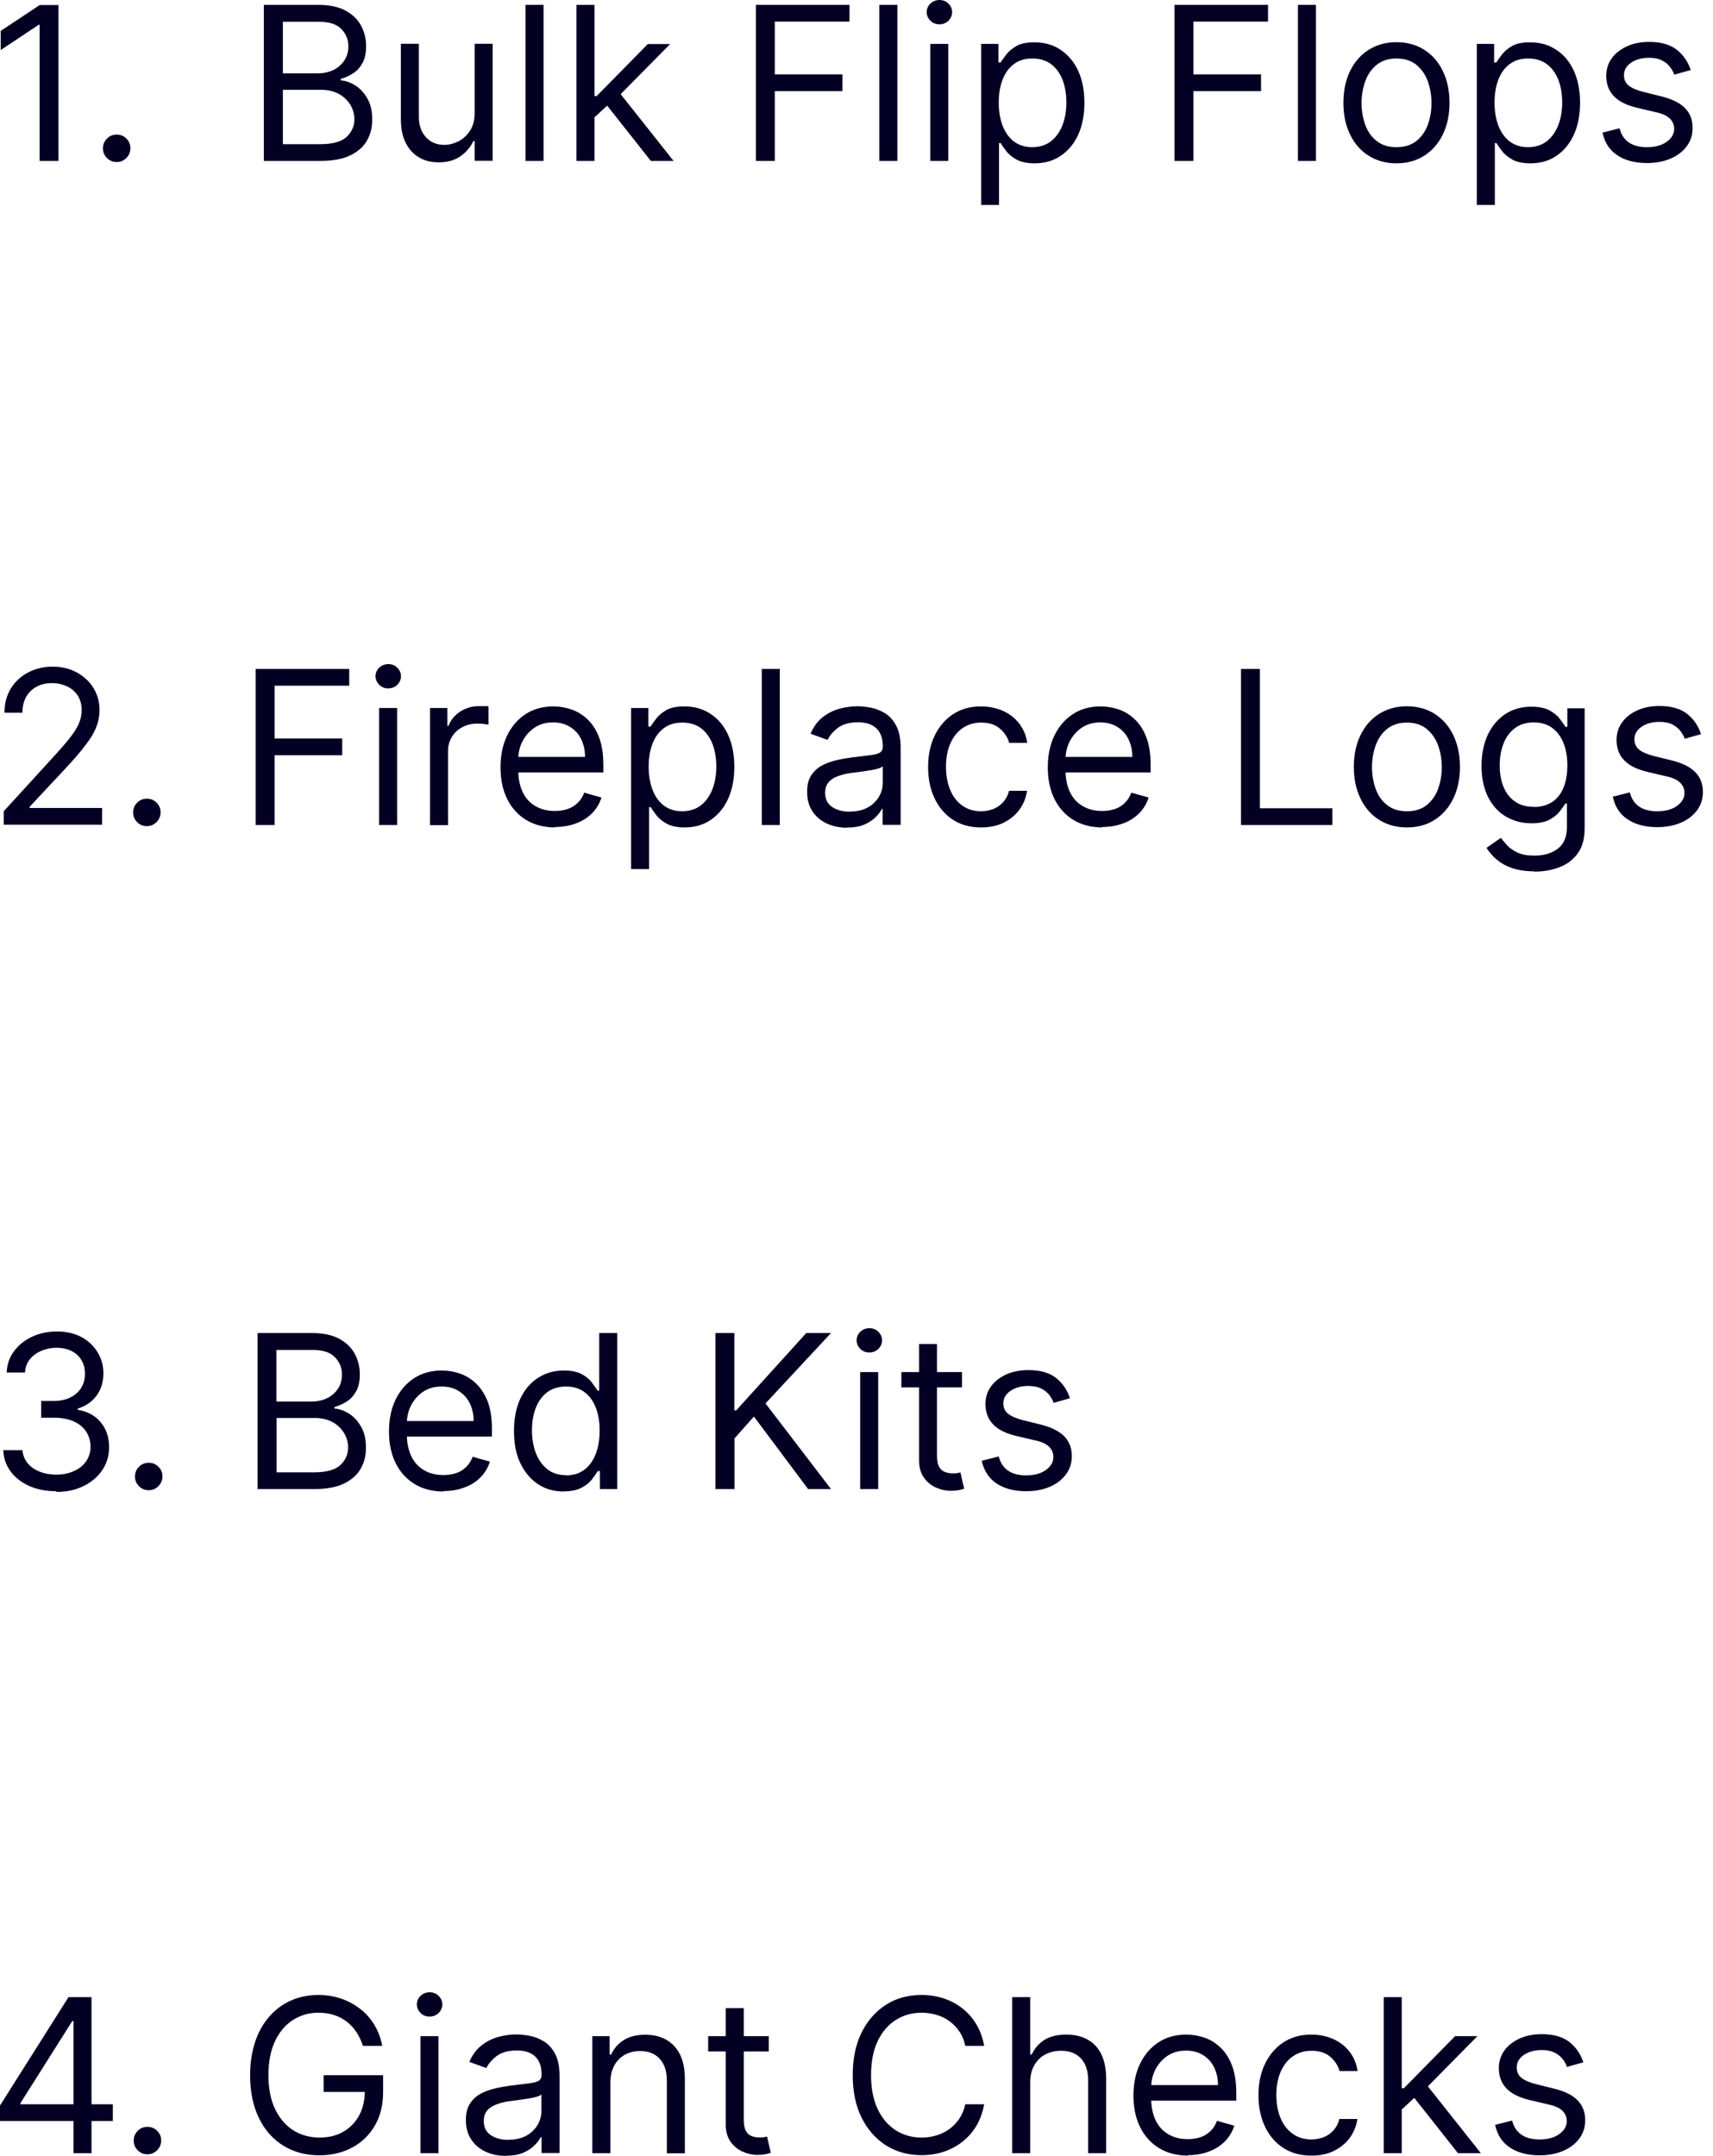 <svg width="120" height="151" viewBox="0 0 120 151" fill="none" xmlns="http://www.w3.org/2000/svg">
<path d="M4.097 0.341V11.27H2.775V1.733H2.715L0.05 3.506V2.164L2.785 0.351H4.107L4.097 0.341Z" fill="#030024"/>
<path d="M8.175 11.35C7.914 11.35 7.684 11.26 7.493 11.07C7.303 10.879 7.213 10.659 7.213 10.389C7.213 10.118 7.303 9.898 7.493 9.707C7.684 9.517 7.904 9.427 8.175 9.427C8.445 9.427 8.665 9.517 8.856 9.707C9.046 9.898 9.136 10.118 9.136 10.389C9.136 10.559 9.096 10.719 9.006 10.869C8.916 11.02 8.806 11.13 8.655 11.22C8.515 11.31 8.355 11.35 8.175 11.35Z" fill="#030024"/>
<path d="M18.483 11.27V0.341H22.3C23.061 0.341 23.692 0.471 24.183 0.731C24.674 0.992 25.045 1.342 25.285 1.783C25.526 2.224 25.646 2.705 25.646 3.246C25.646 3.717 25.566 4.107 25.395 4.408C25.225 4.718 25.015 4.959 24.744 5.129C24.474 5.309 24.183 5.44 23.873 5.52V5.63C24.203 5.65 24.544 5.77 24.884 5.981C25.225 6.191 25.506 6.502 25.736 6.902C25.966 7.303 26.077 7.784 26.077 8.365C26.077 8.946 25.956 9.407 25.706 9.848C25.456 10.288 25.065 10.629 24.524 10.889C23.983 11.15 23.292 11.27 22.43 11.27H18.483ZM19.805 5.139H22.26C22.66 5.139 23.021 5.059 23.342 4.909C23.662 4.759 23.923 4.528 24.113 4.248C24.303 3.967 24.404 3.626 24.404 3.246C24.404 2.765 24.233 2.354 23.903 2.024C23.572 1.683 23.041 1.523 22.31 1.523H19.816V5.149L19.805 5.139ZM19.805 10.098H22.43C23.292 10.098 23.913 9.928 24.273 9.597C24.634 9.257 24.824 8.856 24.824 8.375C24.824 8.004 24.734 7.664 24.544 7.343C24.354 7.033 24.083 6.772 23.742 6.582C23.392 6.391 22.981 6.291 22.5 6.291H19.816V10.088L19.805 10.098Z" fill="#030024"/>
<path d="M33.249 7.914V3.065H34.512V11.26H33.249V9.878H33.159C32.969 10.298 32.668 10.649 32.258 10.94C31.857 11.23 31.336 11.37 30.725 11.37C30.214 11.37 29.753 11.26 29.363 11.03C28.962 10.799 28.651 10.459 28.421 10.008C28.19 9.547 28.08 8.976 28.08 8.275V3.065H29.343V8.185C29.343 8.786 29.513 9.257 29.843 9.617C30.174 9.978 30.605 10.148 31.136 10.148C31.446 10.148 31.767 10.068 32.097 9.908C32.418 9.747 32.699 9.497 32.919 9.166C33.139 8.836 33.249 8.415 33.249 7.904V7.914Z" fill="#030024"/>
<path d="M38.078 0.341V11.27H36.816V0.341H38.078Z" fill="#030024"/>
<path d="M40.382 11.27V0.341H41.644V11.27H40.382ZM41.554 8.285L41.534 6.732H41.795L45.381 3.086H46.944L43.127 6.952H43.017L41.564 8.295L41.554 8.285ZM45.592 11.27L42.386 7.213L43.277 6.341L47.184 11.27H45.581H45.592Z" fill="#030024"/>
<path d="M52.955 11.27V0.341H59.507V1.513H54.277V5.209H59.016V6.381H54.277V11.27H52.955Z" fill="#030024"/>
<path d="M62.862 0.341V11.27H61.6V0.341H62.862Z" fill="#030024"/>
<path d="M65.808 1.703C65.557 1.703 65.347 1.623 65.177 1.453C65.006 1.282 64.916 1.082 64.916 0.851C64.916 0.621 65.006 0.411 65.177 0.25C65.347 0.09 65.567 0 65.808 0C66.048 0 66.268 0.08 66.439 0.25C66.609 0.421 66.699 0.621 66.699 0.851C66.699 1.082 66.609 1.282 66.439 1.453C66.268 1.623 66.048 1.703 65.808 1.703ZM65.167 11.27V3.076H66.429V11.27H65.167Z" fill="#030024"/>
<path d="M68.733 14.346V3.076H69.945V4.378H70.095C70.185 4.238 70.316 4.057 70.486 3.827C70.656 3.606 70.887 3.406 71.197 3.226C71.508 3.045 71.928 2.965 72.469 2.965C73.161 2.965 73.772 3.136 74.293 3.486C74.814 3.837 75.234 4.318 75.525 4.949C75.816 5.58 75.966 6.331 75.966 7.193C75.966 8.054 75.816 8.816 75.525 9.447C75.234 10.078 74.824 10.569 74.293 10.92C73.772 11.27 73.171 11.44 72.48 11.44C71.948 11.44 71.528 11.35 71.217 11.18C70.897 11 70.656 10.799 70.486 10.579C70.316 10.358 70.185 10.168 70.095 10.018H69.985V14.356H68.723L68.733 14.346ZM69.965 7.173C69.965 7.794 70.055 8.335 70.236 8.806C70.416 9.277 70.686 9.647 71.027 9.908C71.377 10.168 71.798 10.308 72.309 10.308C72.82 10.308 73.271 10.168 73.632 9.888C73.982 9.607 74.253 9.226 74.433 8.756C74.613 8.285 74.703 7.754 74.703 7.173C74.703 6.592 74.613 6.081 74.443 5.61C74.263 5.149 74.002 4.779 73.652 4.508C73.301 4.238 72.85 4.097 72.319 4.097C71.788 4.097 71.377 4.228 71.027 4.488C70.676 4.748 70.416 5.109 70.236 5.57C70.055 6.031 69.965 6.572 69.965 7.183V7.173Z" fill="#030024"/>
<path d="M82.277 11.27V0.341H88.829V1.513H83.6V5.209H88.338V6.381H83.6V11.27H82.277Z" fill="#030024"/>
<path d="M92.185 0.341V11.27H90.923V0.341H92.185Z" fill="#030024"/>
<path d="M97.825 11.44C97.084 11.44 96.433 11.26 95.882 10.909C95.32 10.559 94.89 10.068 94.579 9.427C94.269 8.796 94.109 8.054 94.109 7.203C94.109 6.351 94.269 5.6 94.579 4.969C94.89 4.338 95.32 3.837 95.882 3.486C96.442 3.136 97.084 2.955 97.825 2.955C98.566 2.955 99.218 3.136 99.769 3.486C100.329 3.837 100.76 4.328 101.071 4.969C101.381 5.61 101.542 6.351 101.542 7.203C101.542 8.054 101.381 8.786 101.071 9.427C100.76 10.058 100.329 10.549 99.769 10.909C99.207 11.26 98.566 11.44 97.825 11.44ZM97.825 10.308C98.386 10.308 98.847 10.168 99.218 9.878C99.578 9.587 99.849 9.206 100.019 8.746C100.189 8.275 100.279 7.764 100.279 7.223C100.279 6.682 100.189 6.161 100.019 5.69C99.849 5.219 99.578 4.839 99.218 4.538C98.857 4.248 98.396 4.097 97.825 4.097C97.254 4.097 96.803 4.248 96.443 4.538C96.082 4.829 95.811 5.209 95.641 5.69C95.471 6.161 95.381 6.672 95.381 7.223C95.381 7.774 95.471 8.275 95.641 8.746C95.811 9.216 96.082 9.597 96.443 9.878C96.803 10.168 97.264 10.308 97.825 10.308Z" fill="#030024"/>
<path d="M103.455 14.346V3.076H104.667V4.378H104.817C104.907 4.238 105.038 4.057 105.208 3.827C105.378 3.606 105.609 3.406 105.919 3.226C106.23 3.045 106.65 2.965 107.191 2.965C107.883 2.965 108.494 3.136 109.015 3.486C109.546 3.827 109.956 4.318 110.247 4.949C110.537 5.58 110.688 6.331 110.688 7.193C110.688 8.054 110.537 8.816 110.247 9.447C109.956 10.078 109.546 10.569 109.025 10.92C108.504 11.27 107.903 11.44 107.211 11.44C106.681 11.44 106.26 11.35 105.949 11.18C105.629 11 105.388 10.799 105.218 10.579C105.048 10.348 104.917 10.168 104.827 10.018H104.717V14.356H103.455V14.346ZM104.697 7.173C104.697 7.794 104.787 8.335 104.967 8.806C105.148 9.277 105.418 9.647 105.759 9.908C106.099 10.168 106.53 10.308 107.041 10.308C107.552 10.308 108.003 10.168 108.364 9.888C108.714 9.607 108.985 9.226 109.165 8.756C109.345 8.285 109.435 7.754 109.435 7.173C109.435 6.592 109.345 6.081 109.175 5.61C108.995 5.149 108.734 4.779 108.384 4.508C108.033 4.238 107.582 4.097 107.051 4.097C106.52 4.097 106.109 4.228 105.759 4.488C105.408 4.748 105.148 5.109 104.967 5.57C104.787 6.031 104.697 6.572 104.697 7.183V7.173Z" fill="#030024"/>
<path d="M118.421 4.909L117.289 5.229C117.219 5.039 117.119 4.859 116.979 4.678C116.839 4.498 116.658 4.348 116.418 4.228C116.177 4.107 115.887 4.047 115.516 4.047C115.015 4.047 114.595 4.167 114.264 4.388C113.934 4.618 113.763 4.909 113.763 5.259C113.763 5.57 113.873 5.82 114.104 6.001C114.334 6.181 114.685 6.331 115.176 6.452L116.388 6.752C117.119 6.932 117.67 7.203 118.031 7.564C118.391 7.924 118.572 8.395 118.572 8.966C118.572 9.437 118.442 9.858 118.171 10.228C117.901 10.599 117.53 10.889 117.049 11.1C116.568 11.31 116.007 11.42 115.376 11.42C114.545 11.42 113.843 11.24 113.302 10.879C112.751 10.519 112.411 9.988 112.261 9.287L113.453 8.986C113.563 9.427 113.783 9.757 114.104 9.978C114.424 10.198 114.835 10.308 115.356 10.308C115.947 10.308 116.408 10.188 116.759 9.928C117.109 9.677 117.279 9.377 117.279 9.026C117.279 8.746 117.179 8.505 116.979 8.305C116.779 8.114 116.478 7.964 116.057 7.874L114.695 7.553C113.944 7.373 113.392 7.103 113.042 6.722C112.691 6.351 112.521 5.88 112.521 5.309C112.521 4.849 112.651 4.438 112.912 4.077C113.172 3.717 113.533 3.446 113.984 3.236C114.434 3.035 114.955 2.935 115.526 2.935C116.338 2.935 116.979 3.116 117.44 3.466C117.901 3.827 118.231 4.288 118.432 4.879L118.421 4.909Z" fill="#030024"/>
<path d="M0.26 57.783V56.822L3.867 52.875C4.288 52.414 4.638 52.013 4.909 51.662C5.179 51.312 5.39 50.991 5.52 50.691C5.65 50.39 5.72 50.069 5.72 49.729C5.72 49.348 5.63 49.008 5.45 48.727C5.269 48.447 5.019 48.226 4.698 48.076C4.378 47.926 4.027 47.846 3.637 47.846C3.216 47.846 2.855 47.936 2.545 48.106C2.234 48.276 1.994 48.517 1.823 48.827C1.653 49.138 1.573 49.498 1.573 49.919H0.311C0.311 49.278 0.461 48.717 0.751 48.236C1.042 47.755 1.453 47.375 1.963 47.104C2.474 46.834 3.046 46.694 3.687 46.694C4.328 46.694 4.899 46.834 5.39 47.104C5.881 47.375 6.271 47.735 6.552 48.196C6.832 48.657 6.972 49.168 6.972 49.729C6.972 50.13 6.902 50.52 6.752 50.901C6.612 51.282 6.361 51.712 6.001 52.173C5.65 52.644 5.159 53.215 4.528 53.886L2.074 56.511V56.591H7.153V57.763H0.26V57.783Z" fill="#030024"/>
<path d="M10.288 57.864C10.028 57.864 9.797 57.773 9.607 57.583C9.417 57.393 9.327 57.172 9.327 56.902C9.327 56.631 9.417 56.411 9.607 56.221C9.797 56.03 10.018 55.94 10.288 55.94C10.559 55.94 10.779 56.03 10.97 56.221C11.16 56.411 11.25 56.631 11.25 56.902C11.25 57.072 11.21 57.232 11.12 57.383C11.03 57.533 10.919 57.643 10.769 57.733C10.629 57.823 10.469 57.864 10.288 57.864Z" fill="#030024"/>
<path d="M17.912 57.783V46.854H24.464V48.026H19.235V51.722H23.973V52.895H19.235V57.783H17.912Z" fill="#030024"/>
<path d="M27.199 48.216C26.948 48.216 26.738 48.136 26.567 47.966C26.397 47.795 26.307 47.595 26.307 47.365C26.307 47.134 26.397 46.924 26.567 46.764C26.738 46.603 26.958 46.513 27.199 46.513C27.439 46.513 27.66 46.593 27.83 46.764C28 46.934 28.09 47.134 28.09 47.365C28.09 47.595 28 47.795 27.83 47.966C27.66 48.136 27.439 48.216 27.199 48.216ZM26.558 57.783V49.589H27.82V57.783H26.558Z" fill="#030024"/>
<path d="M30.124 57.783V49.589H31.336V50.831H31.426C31.577 50.43 31.847 50.1 32.238 49.839C32.629 49.589 33.069 49.458 33.56 49.458C33.65 49.458 33.77 49.458 33.911 49.458C34.051 49.458 34.151 49.459 34.221 49.478V50.761C34.221 50.761 34.081 50.731 33.931 50.711C33.781 50.691 33.62 50.681 33.45 50.681C33.049 50.681 32.699 50.761 32.388 50.931C32.077 51.101 31.827 51.322 31.657 51.612C31.476 51.903 31.386 52.233 31.386 52.604V57.793H30.124V57.783Z" fill="#030024"/>
<path d="M38.889 57.954C38.098 57.954 37.417 57.773 36.846 57.423C36.275 57.072 35.834 56.581 35.523 55.95C35.213 55.319 35.063 54.588 35.063 53.746C35.063 52.905 35.213 52.163 35.523 51.522C35.834 50.881 36.265 50.38 36.816 50.019C37.367 49.659 38.018 49.478 38.759 49.478C39.19 49.478 39.611 49.549 40.022 49.689C40.442 49.829 40.813 50.059 41.154 50.38C41.494 50.701 41.765 51.121 41.965 51.642C42.165 52.163 42.266 52.814 42.266 53.576V54.107H35.944V53.015H40.983C40.983 52.554 40.893 52.143 40.713 51.773C40.532 51.402 40.272 51.121 39.931 50.911C39.591 50.701 39.2 50.6 38.739 50.6C38.238 50.6 37.808 50.721 37.437 50.971C37.076 51.222 36.796 51.542 36.596 51.933C36.395 52.324 36.305 52.754 36.305 53.205V53.926C36.305 54.548 36.415 55.069 36.626 55.499C36.836 55.93 37.136 56.251 37.527 56.471C37.908 56.691 38.359 56.802 38.87 56.802C39.2 56.802 39.501 56.752 39.771 56.661C40.042 56.571 40.272 56.421 40.472 56.231C40.673 56.04 40.823 55.8 40.923 55.519L42.135 55.86C42.005 56.271 41.795 56.631 41.494 56.942C41.194 57.252 40.823 57.493 40.372 57.663C39.931 57.833 39.431 57.924 38.87 57.924L38.889 57.954Z" fill="#030024"/>
<path d="M44.209 60.859V49.589H45.421V50.891H45.572C45.662 50.751 45.792 50.57 45.962 50.34C46.133 50.12 46.363 49.919 46.673 49.739C46.984 49.559 47.405 49.478 47.946 49.478C48.637 49.478 49.248 49.649 49.769 49.999C50.3 50.34 50.711 50.831 51.001 51.462C51.292 52.093 51.442 52.844 51.442 53.706C51.442 54.568 51.292 55.329 51.001 55.96C50.711 56.591 50.3 57.082 49.779 57.433C49.258 57.783 48.657 57.954 47.966 57.954C47.435 57.954 47.014 57.864 46.704 57.693C46.383 57.513 46.143 57.312 45.972 57.092C45.802 56.862 45.672 56.681 45.582 56.531H45.471V60.869H44.209V60.859ZM45.441 53.686C45.441 54.307 45.532 54.848 45.712 55.319C45.892 55.79 46.163 56.16 46.503 56.421C46.844 56.681 47.275 56.822 47.785 56.822C48.296 56.822 48.747 56.681 49.108 56.401C49.459 56.12 49.729 55.74 49.909 55.269C50.09 54.798 50.18 54.267 50.18 53.686C50.18 53.105 50.09 52.594 49.919 52.123C49.739 51.662 49.479 51.292 49.128 51.021C48.777 50.751 48.327 50.611 47.796 50.611C47.265 50.611 46.854 50.741 46.503 51.001C46.153 51.262 45.892 51.622 45.712 52.083C45.532 52.544 45.441 53.085 45.441 53.696V53.686Z" fill="#030024"/>
<path d="M54.627 46.854V57.783H53.365V46.854H54.627Z" fill="#030024"/>
<path d="M59.336 57.974C58.815 57.974 58.344 57.873 57.924 57.683C57.503 57.483 57.162 57.202 56.912 56.822C56.661 56.451 56.541 55.99 56.541 55.459C56.541 54.988 56.631 54.608 56.822 54.317C57.012 54.027 57.252 53.796 57.563 53.626C57.874 53.456 58.214 53.335 58.595 53.245C58.976 53.155 59.346 53.095 59.727 53.045C60.228 52.985 60.629 52.935 60.939 52.895C61.25 52.864 61.48 52.804 61.62 52.724C61.761 52.644 61.841 52.504 61.841 52.294V52.253C61.841 51.722 61.7 51.322 61.41 51.031C61.12 50.741 60.689 50.59 60.108 50.59C59.527 50.59 59.036 50.721 58.695 50.981C58.354 51.242 58.114 51.522 57.974 51.823L56.782 51.392C56.992 50.891 57.283 50.51 57.633 50.23C57.994 49.949 58.385 49.759 58.805 49.639C59.226 49.529 59.647 49.468 60.057 49.468C60.318 49.468 60.629 49.498 60.969 49.559C61.31 49.619 61.64 49.749 61.971 49.939C62.291 50.13 62.562 50.42 62.772 50.811C62.983 51.202 63.093 51.722 63.093 52.374V57.773H61.831V56.661H61.771C61.691 56.842 61.54 57.032 61.34 57.232C61.139 57.433 60.879 57.613 60.548 57.753C60.218 57.894 59.817 57.964 59.336 57.964V57.974ZM59.537 56.842C60.038 56.842 60.458 56.742 60.799 56.551C61.139 56.361 61.4 56.1 61.58 55.79C61.761 55.479 61.841 55.159 61.841 54.818V53.666C61.791 53.726 61.67 53.786 61.49 53.836C61.31 53.886 61.109 53.936 60.869 53.967C60.639 54.007 60.408 54.037 60.188 54.067C59.967 54.097 59.787 54.117 59.657 54.137C59.326 54.177 59.026 54.247 58.745 54.347C58.465 54.437 58.234 54.578 58.064 54.768C57.894 54.958 57.803 55.209 57.803 55.529C57.803 55.97 57.964 56.301 58.294 56.521C58.625 56.741 59.036 56.852 59.537 56.852V56.842Z" fill="#030024"/>
<path d="M68.733 57.954C67.962 57.954 67.3 57.773 66.749 57.413C66.198 57.052 65.768 56.551 65.467 55.91C65.167 55.279 65.016 54.547 65.016 53.726C65.016 52.905 65.167 52.153 65.477 51.522C65.788 50.881 66.219 50.38 66.769 50.019C67.32 49.659 67.972 49.478 68.713 49.478C69.294 49.478 69.805 49.589 70.276 49.799C70.737 50.009 71.117 50.31 71.408 50.691C71.698 51.071 71.889 51.522 71.959 52.033H70.697C70.596 51.662 70.386 51.332 70.055 51.041C69.725 50.751 69.284 50.611 68.733 50.611C68.242 50.611 67.811 50.741 67.441 50.991C67.07 51.242 66.79 51.602 66.579 52.063C66.379 52.524 66.269 53.065 66.269 53.686C66.269 54.307 66.369 54.868 66.569 55.339C66.769 55.81 67.05 56.17 67.421 56.431C67.791 56.691 68.222 56.822 68.723 56.822C69.054 56.822 69.344 56.761 69.615 56.651C69.885 56.541 70.106 56.371 70.296 56.16C70.476 55.95 70.617 55.69 70.687 55.389H71.949C71.879 55.87 71.698 56.311 71.428 56.691C71.157 57.072 70.777 57.383 70.326 57.613C69.875 57.843 69.334 57.954 68.733 57.954Z" fill="#030024"/>
<path d="M77.228 57.954C76.436 57.954 75.755 57.773 75.184 57.423C74.613 57.072 74.172 56.581 73.862 55.95C73.551 55.319 73.401 54.588 73.401 53.746C73.401 52.905 73.551 52.163 73.862 51.522C74.172 50.881 74.603 50.38 75.154 50.019C75.705 49.659 76.356 49.478 77.098 49.478C77.528 49.478 77.949 49.549 78.36 49.689C78.781 49.829 79.151 50.059 79.492 50.38C79.832 50.701 80.103 51.121 80.303 51.642C80.504 52.163 80.604 52.814 80.604 53.576V54.107H74.283V53.015H79.322C79.322 52.554 79.231 52.143 79.051 51.773C78.871 51.402 78.61 51.121 78.27 50.911C77.929 50.701 77.538 50.6 77.078 50.6C76.577 50.6 76.146 50.721 75.775 50.971C75.415 51.222 75.134 51.542 74.934 51.933C74.733 52.324 74.643 52.754 74.643 53.205V53.926C74.643 54.548 74.753 55.069 74.964 55.499C75.174 55.93 75.475 56.251 75.865 56.471C76.246 56.691 76.697 56.802 77.208 56.802C77.538 56.802 77.839 56.752 78.109 56.661C78.38 56.571 78.61 56.421 78.801 56.231C79.001 56.04 79.151 55.8 79.251 55.519L80.464 55.86C80.333 56.271 80.123 56.631 79.823 56.942C79.522 57.252 79.151 57.493 78.701 57.663C78.26 57.833 77.759 57.924 77.198 57.924L77.228 57.954Z" fill="#030024"/>
<path d="M86.936 57.783V46.854H88.258V56.611H93.337V57.783H86.936Z" fill="#030024"/>
<path d="M98.556 57.954C97.815 57.954 97.164 57.773 96.613 57.423C96.052 57.072 95.621 56.581 95.311 55.94C95 55.309 94.84 54.568 94.84 53.716C94.84 52.864 95 52.113 95.311 51.482C95.621 50.841 96.052 50.35 96.613 49.999C97.174 49.649 97.815 49.468 98.556 49.468C99.298 49.468 99.949 49.649 100.5 49.999C101.051 50.35 101.492 50.841 101.802 51.482C102.113 52.123 102.273 52.864 102.273 53.716C102.273 54.568 102.113 55.299 101.802 55.94C101.492 56.571 101.061 57.062 100.5 57.423C99.939 57.783 99.298 57.954 98.556 57.954ZM98.556 56.822C99.117 56.822 99.578 56.681 99.939 56.391C100.299 56.1 100.57 55.72 100.74 55.259C100.911 54.788 101.001 54.277 101.001 53.736C101.001 53.195 100.911 52.674 100.74 52.203C100.57 51.733 100.299 51.352 99.939 51.051C99.578 50.761 99.117 50.611 98.556 50.611C97.995 50.611 97.534 50.761 97.174 51.051C96.813 51.342 96.543 51.722 96.372 52.203C96.202 52.674 96.112 53.185 96.112 53.736C96.112 54.287 96.202 54.788 96.372 55.259C96.543 55.73 96.813 56.11 97.174 56.391C97.534 56.681 97.995 56.822 98.556 56.822Z" fill="#030024"/>
<path d="M107.492 61.029C106.881 61.029 106.36 60.949 105.919 60.799C105.478 60.648 105.118 60.438 104.827 60.188C104.537 59.937 104.306 59.667 104.136 59.386L105.138 58.685C105.248 58.835 105.398 59.005 105.569 59.196C105.739 59.386 105.979 59.556 106.29 59.707C106.6 59.857 106.991 59.927 107.492 59.927C108.153 59.927 108.704 59.767 109.125 59.446C109.546 59.126 109.766 58.625 109.766 57.944V56.281H109.656C109.566 56.431 109.436 56.611 109.265 56.832C109.095 57.052 108.855 57.242 108.544 57.413C108.233 57.583 107.803 57.663 107.272 57.663C106.61 57.663 106.02 57.503 105.489 57.192C104.958 56.882 104.547 56.421 104.246 55.83C103.946 55.229 103.785 54.508 103.785 53.656C103.785 52.804 103.936 52.083 104.226 51.462C104.517 50.841 104.938 50.35 105.458 50.009C105.979 49.669 106.59 49.498 107.282 49.498C107.813 49.498 108.243 49.589 108.554 49.759C108.865 49.939 109.115 50.13 109.275 50.36C109.446 50.581 109.576 50.761 109.666 50.911H109.796V49.609H111.008V58.044C111.008 58.745 110.848 59.326 110.527 59.767C110.207 60.208 109.786 60.538 109.245 60.739C108.714 60.949 108.113 61.049 107.462 61.049L107.492 61.029ZM107.452 56.521C107.953 56.521 108.384 56.401 108.734 56.17C109.085 55.94 109.345 55.609 109.526 55.169C109.706 54.738 109.796 54.217 109.796 53.606C109.796 52.995 109.706 52.494 109.526 52.043C109.345 51.592 109.085 51.242 108.734 50.981C108.384 50.721 107.953 50.6 107.442 50.6C106.931 50.6 106.46 50.731 106.11 51.011C105.759 51.282 105.489 51.642 105.318 52.103C105.138 52.564 105.058 53.065 105.058 53.616C105.058 54.167 105.148 54.688 105.328 55.119C105.509 55.559 105.779 55.9 106.13 56.14C106.48 56.391 106.921 56.511 107.452 56.511V56.521Z" fill="#030024"/>
<path d="M119.153 51.422L118.021 51.743C117.951 51.552 117.851 51.372 117.71 51.191C117.57 51.011 117.39 50.861 117.15 50.741C116.909 50.62 116.619 50.56 116.248 50.56C115.747 50.56 115.326 50.681 114.996 50.901C114.665 51.131 114.495 51.422 114.495 51.773C114.495 52.083 114.605 52.334 114.835 52.514C115.066 52.694 115.416 52.844 115.907 52.965L117.119 53.265C117.851 53.446 118.402 53.716 118.752 54.077C119.113 54.437 119.293 54.908 119.293 55.479C119.293 55.95 119.163 56.371 118.893 56.742C118.622 57.112 118.252 57.403 117.771 57.613C117.29 57.823 116.729 57.934 116.098 57.934C115.266 57.934 114.565 57.753 114.024 57.393C113.473 57.032 113.132 56.501 112.982 55.8L114.174 55.499C114.284 55.94 114.505 56.271 114.825 56.491C115.146 56.711 115.557 56.822 116.078 56.822C116.669 56.822 117.129 56.701 117.48 56.441C117.831 56.191 118.001 55.89 118.001 55.539C118.001 55.259 117.901 55.018 117.7 54.818C117.5 54.628 117.2 54.477 116.779 54.387L115.416 54.067C114.665 53.886 114.114 53.616 113.763 53.235C113.413 52.864 113.243 52.394 113.243 51.823C113.243 51.362 113.373 50.951 113.633 50.59C113.894 50.23 114.254 49.959 114.705 49.749C115.156 49.549 115.677 49.448 116.248 49.448C117.059 49.448 117.7 49.629 118.161 49.979C118.622 50.34 118.953 50.801 119.153 51.392V51.422Z" fill="#030024"/>
<path d="M3.947 104.447C3.246 104.447 2.615 104.327 2.064 104.086C1.513 103.846 1.082 103.505 0.751 103.074C0.431 102.644 0.25 102.143 0.23 101.572H1.573C1.603 101.922 1.723 102.223 1.934 102.483C2.144 102.734 2.424 102.934 2.775 103.074C3.126 103.215 3.506 103.285 3.927 103.285C4.398 103.285 4.809 103.205 5.179 103.034C5.55 102.864 5.83 102.644 6.031 102.353C6.231 102.062 6.341 101.722 6.341 101.341C6.341 100.961 6.241 100.59 6.041 100.279C5.84 99.969 5.55 99.728 5.169 99.558C4.789 99.388 4.318 99.298 3.757 99.298H2.885V98.126H3.757C4.187 98.126 4.568 98.045 4.899 97.895C5.229 97.735 5.49 97.514 5.67 97.234C5.851 96.953 5.951 96.613 5.951 96.232C5.951 95.851 5.87 95.541 5.71 95.27C5.55 95 5.32 94.779 5.019 94.629C4.718 94.479 4.368 94.399 3.967 94.399C3.586 94.399 3.236 94.469 2.905 94.609C2.575 94.749 2.304 94.94 2.094 95.2C1.883 95.461 1.773 95.771 1.753 96.132H0.471C0.491 95.561 0.661 95.06 0.992 94.629C1.312 94.198 1.743 93.858 2.264 93.617C2.785 93.377 3.366 93.257 3.997 93.257C4.668 93.257 5.249 93.397 5.74 93.668C6.221 93.938 6.592 94.299 6.852 94.739C7.113 95.18 7.243 95.661 7.243 96.182C7.243 96.803 7.083 97.324 6.762 97.755C6.442 98.186 6.001 98.486 5.45 98.656V98.747C6.141 98.857 6.682 99.157 7.063 99.628C7.453 100.099 7.644 100.68 7.644 101.371C7.644 101.962 7.483 102.493 7.163 102.974C6.842 103.445 6.401 103.816 5.85 104.086C5.299 104.357 4.668 104.497 3.957 104.497L3.947 104.447Z" fill="#030024"/>
<path d="M10.419 104.377C10.158 104.377 9.928 104.286 9.738 104.096C9.547 103.906 9.457 103.685 9.457 103.415C9.457 103.144 9.547 102.924 9.738 102.734C9.928 102.543 10.148 102.453 10.419 102.453C10.689 102.453 10.91 102.543 11.1 102.734C11.29 102.924 11.38 103.144 11.38 103.415C11.38 103.585 11.34 103.746 11.25 103.896C11.16 104.046 11.05 104.156 10.9 104.246C10.759 104.337 10.599 104.377 10.419 104.377Z" fill="#030024"/>
<path d="M18.042 104.296V93.367H21.859C22.62 93.367 23.252 93.497 23.742 93.758C24.233 94.018 24.604 94.369 24.845 94.81C25.085 95.25 25.205 95.731 25.205 96.272C25.205 96.743 25.125 97.134 24.955 97.434C24.784 97.745 24.574 97.985 24.303 98.156C24.033 98.326 23.742 98.466 23.432 98.546V98.656C23.762 98.676 24.103 98.797 24.444 99.007C24.784 99.217 25.065 99.528 25.295 99.929C25.526 100.329 25.636 100.81 25.636 101.391C25.636 101.972 25.516 102.433 25.265 102.874C25.015 103.315 24.624 103.655 24.083 103.916C23.542 104.176 22.851 104.296 21.989 104.296H18.042ZM19.365 98.165H21.819C22.22 98.165 22.58 98.085 22.901 97.935C23.221 97.785 23.482 97.554 23.672 97.274C23.863 96.993 23.953 96.653 23.953 96.272C23.953 95.791 23.783 95.381 23.452 95.05C23.121 94.709 22.59 94.549 21.859 94.549H19.365V98.176V98.165ZM19.365 103.124H21.989C22.851 103.124 23.472 102.954 23.833 102.624C24.193 102.283 24.384 101.882 24.384 101.401C24.384 101.031 24.294 100.69 24.103 100.369C23.913 100.059 23.642 99.799 23.302 99.608C22.951 99.418 22.54 99.318 22.059 99.318H19.375V103.114L19.365 103.124Z" fill="#030024"/>
<path d="M31.076 104.467C30.284 104.467 29.603 104.286 29.032 103.936C28.461 103.585 28.02 103.094 27.71 102.463C27.399 101.832 27.249 101.101 27.249 100.259C27.249 99.418 27.399 98.676 27.71 98.035C28.02 97.394 28.451 96.893 29.002 96.533C29.553 96.172 30.204 95.992 30.945 95.992C31.376 95.992 31.797 96.062 32.208 96.202C32.618 96.342 32.999 96.573 33.34 96.893C33.68 97.214 33.951 97.635 34.161 98.156C34.361 98.676 34.462 99.328 34.462 100.089V100.62H28.14V99.528H33.179C33.179 99.067 33.089 98.656 32.909 98.286C32.728 97.925 32.468 97.635 32.127 97.424C31.787 97.214 31.396 97.114 30.935 97.114C30.434 97.114 30.004 97.234 29.633 97.484C29.262 97.735 28.992 98.055 28.791 98.446C28.591 98.837 28.501 99.267 28.501 99.718V100.44C28.501 101.061 28.611 101.582 28.822 102.012C29.032 102.443 29.332 102.764 29.723 102.984C30.104 103.205 30.555 103.315 31.066 103.315C31.396 103.315 31.697 103.265 31.967 103.174C32.238 103.084 32.468 102.934 32.658 102.744C32.859 102.553 33.009 102.313 33.109 102.032L34.321 102.373C34.191 102.784 33.981 103.144 33.68 103.455C33.38 103.766 33.009 104.006 32.558 104.176C32.107 104.347 31.616 104.437 31.055 104.437L31.076 104.467Z" fill="#030024"/>
<path d="M39.491 104.467C38.81 104.467 38.208 104.297 37.678 103.946C37.157 103.595 36.746 103.104 36.445 102.473C36.145 101.842 36.005 101.091 36.005 100.219C36.005 99.348 36.155 98.606 36.445 97.975C36.736 97.344 37.157 96.853 37.678 96.513C38.198 96.172 38.81 95.992 39.501 95.992C40.032 95.992 40.453 96.082 40.763 96.252C41.074 96.422 41.314 96.623 41.474 96.853C41.645 97.074 41.765 97.254 41.865 97.404H41.975V93.367H43.237V104.296H42.025V103.034H41.875C41.785 103.184 41.655 103.375 41.484 103.595C41.314 103.826 41.074 104.026 40.753 104.196C40.432 104.367 40.012 104.457 39.491 104.457V104.467ZM39.661 103.335C40.162 103.335 40.593 103.205 40.943 102.934C41.294 102.664 41.554 102.303 41.735 101.832C41.915 101.361 42.005 100.82 42.005 100.199C42.005 99.578 41.915 99.047 41.735 98.586C41.554 98.125 41.294 97.765 40.943 97.504C40.593 97.244 40.162 97.114 39.651 97.114C39.14 97.114 38.669 97.254 38.319 97.524C37.968 97.795 37.697 98.166 37.527 98.626C37.347 99.087 37.267 99.608 37.267 100.189C37.267 100.77 37.357 101.301 37.537 101.772C37.718 102.243 37.988 102.623 38.339 102.904C38.689 103.184 39.13 103.325 39.661 103.325V103.335Z" fill="#030024"/>
<path d="M50.12 104.296V93.367H51.442V98.787H51.572L56.481 93.367H58.214L53.626 98.296L58.214 104.296H56.611L52.814 99.217L51.452 100.75V104.296H50.13H50.12Z" fill="#030024"/>
<path d="M60.899 94.729C60.649 94.729 60.438 94.649 60.268 94.479C60.098 94.309 60.008 94.108 60.008 93.878C60.008 93.647 60.098 93.437 60.268 93.277C60.438 93.117 60.659 93.026 60.899 93.026C61.139 93.026 61.36 93.106 61.53 93.277C61.7 93.447 61.791 93.647 61.791 93.878C61.791 94.108 61.7 94.309 61.53 94.479C61.36 94.649 61.139 94.729 60.899 94.729ZM60.258 104.296V96.102H61.52V104.296H60.258Z" fill="#030024"/>
<path d="M67.391 96.102V97.174H63.143V96.102H67.391ZM64.375 94.138H65.637V101.952C65.637 102.313 65.688 102.573 65.798 102.754C65.908 102.934 66.038 103.044 66.208 103.104C66.379 103.164 66.549 103.195 66.729 103.195C66.87 103.195 66.98 103.195 67.07 103.174C67.16 103.154 67.23 103.144 67.28 103.134L67.541 104.266C67.461 104.297 67.341 104.337 67.18 104.367C67.03 104.397 66.829 104.417 66.599 104.417C66.248 104.417 65.898 104.337 65.557 104.186C65.217 104.036 64.936 103.796 64.716 103.485C64.495 103.174 64.385 102.774 64.385 102.303V94.148L64.375 94.138Z" fill="#030024"/>
<path d="M74.944 97.935L73.812 98.256C73.742 98.065 73.642 97.885 73.502 97.705C73.361 97.524 73.181 97.374 72.941 97.254C72.7 97.134 72.41 97.074 72.039 97.074C71.538 97.074 71.117 97.194 70.787 97.414C70.456 97.645 70.286 97.935 70.286 98.286C70.286 98.596 70.396 98.847 70.626 99.027C70.857 99.207 71.207 99.358 71.688 99.478L72.9 99.778C73.632 99.959 74.183 100.229 74.543 100.59C74.904 100.95 75.084 101.421 75.084 101.992C75.084 102.463 74.954 102.884 74.684 103.255C74.413 103.625 74.043 103.916 73.562 104.126C73.081 104.337 72.52 104.447 71.889 104.447C71.057 104.447 70.356 104.266 69.815 103.906C69.274 103.545 68.923 103.014 68.773 102.313L69.965 102.012C70.075 102.453 70.296 102.784 70.616 103.004C70.937 103.225 71.348 103.335 71.869 103.335C72.46 103.335 72.921 103.215 73.271 102.954C73.622 102.704 73.792 102.403 73.792 102.052C73.792 101.772 73.692 101.532 73.492 101.331C73.291 101.141 72.991 100.991 72.57 100.9L71.207 100.58C70.456 100.4 69.905 100.129 69.555 99.748C69.204 99.378 69.034 98.907 69.034 98.336C69.034 97.875 69.164 97.464 69.424 97.104C69.685 96.743 70.045 96.472 70.496 96.262C70.947 96.062 71.468 95.962 72.039 95.962C72.85 95.962 73.492 96.142 73.952 96.493C74.413 96.853 74.744 97.314 74.944 97.905V97.935Z" fill="#030024"/>
<path d="M0 148.566V147.474L4.799 139.88H5.59V141.563H5.059L1.433 147.303V147.384H7.904V148.556H0.01L0 148.566ZM5.149 150.81V139.88H6.411V150.81H5.149Z" fill="#030024"/>
<path d="M10.328 150.89C10.068 150.89 9.837 150.8 9.647 150.609C9.457 150.419 9.367 150.199 9.367 149.928C9.367 149.658 9.457 149.437 9.647 149.247C9.837 149.057 10.058 148.966 10.328 148.966C10.599 148.966 10.819 149.057 11.01 149.247C11.2 149.437 11.29 149.658 11.29 149.928C11.29 150.098 11.25 150.259 11.16 150.409C11.07 150.559 10.96 150.669 10.809 150.76C10.659 150.85 10.509 150.89 10.328 150.89Z" fill="#030024"/>
<path d="M25.425 143.296C25.305 142.936 25.155 142.615 24.965 142.325C24.774 142.034 24.544 141.794 24.283 141.593C24.023 141.393 23.722 141.233 23.392 141.132C23.061 141.022 22.701 140.972 22.3 140.972C21.649 140.972 21.068 141.142 20.537 141.473C20.006 141.804 19.585 142.304 19.274 142.946C18.964 143.597 18.804 144.398 18.804 145.34C18.804 146.282 18.964 147.083 19.274 147.734C19.595 148.385 20.016 148.876 20.557 149.217C21.098 149.547 21.709 149.718 22.38 149.718C23.001 149.718 23.562 149.587 24.033 149.317C24.514 149.047 24.884 148.666 25.155 148.175C25.425 147.684 25.556 147.103 25.556 146.432L25.956 146.522H22.671V145.35H26.838V146.522C26.838 147.424 26.648 148.205 26.267 148.866C25.886 149.527 25.355 150.048 24.684 150.409C24.013 150.77 23.241 150.96 22.38 150.96C21.408 150.96 20.567 150.73 19.835 150.279C19.104 149.818 18.533 149.177 18.132 148.335C17.722 147.494 17.521 146.502 17.521 145.35C17.521 144.488 17.642 143.707 17.872 143.016C18.102 142.325 18.433 141.733 18.864 141.243C19.294 140.752 19.795 140.381 20.376 140.121C20.957 139.86 21.599 139.73 22.3 139.73C22.881 139.73 23.412 139.82 23.913 139.99C24.414 140.161 24.854 140.411 25.255 140.722C25.656 141.032 25.977 141.413 26.237 141.844C26.497 142.284 26.678 142.765 26.778 143.296H25.415H25.425Z" fill="#030024"/>
<path d="M30.094 141.243C29.843 141.243 29.633 141.162 29.463 140.992C29.293 140.822 29.202 140.621 29.202 140.391C29.202 140.161 29.293 139.95 29.463 139.79C29.633 139.63 29.854 139.54 30.094 139.54C30.334 139.54 30.555 139.62 30.725 139.79C30.895 139.96 30.986 140.161 30.986 140.391C30.986 140.621 30.895 140.822 30.725 140.992C30.555 141.162 30.334 141.243 30.094 141.243ZM29.453 150.81V142.615H30.715V150.81H29.453Z" fill="#030024"/>
<path d="M35.433 151C34.912 151 34.441 150.9 34.021 150.71C33.6 150.509 33.259 150.229 33.009 149.848C32.758 149.477 32.638 149.016 32.638 148.485C32.638 148.015 32.728 147.634 32.919 147.343C33.109 147.053 33.349 146.823 33.66 146.652C33.971 146.482 34.311 146.362 34.692 146.272C35.073 146.181 35.443 146.121 35.824 146.071C36.325 146.011 36.725 145.961 37.036 145.921C37.347 145.891 37.577 145.831 37.717 145.751C37.858 145.67 37.938 145.53 37.938 145.32V145.28C37.938 144.749 37.797 144.348 37.507 144.058C37.217 143.767 36.786 143.617 36.205 143.617C35.624 143.617 35.133 143.747 34.792 144.008C34.452 144.268 34.211 144.549 34.071 144.849L32.879 144.418C33.089 143.917 33.38 143.537 33.74 143.256C34.101 142.976 34.492 142.785 34.912 142.665C35.333 142.555 35.754 142.495 36.164 142.495C36.425 142.495 36.736 142.525 37.076 142.585C37.417 142.645 37.747 142.775 38.078 142.966C38.399 143.156 38.669 143.447 38.88 143.837C39.09 144.228 39.2 144.749 39.2 145.4V150.8H37.938V149.688H37.878C37.788 149.868 37.647 150.058 37.447 150.259C37.246 150.459 36.986 150.639 36.655 150.78C36.325 150.92 35.924 150.99 35.443 150.99L35.433 151ZM35.624 149.868C36.124 149.868 36.545 149.768 36.886 149.577C37.226 149.387 37.487 149.127 37.667 148.816C37.847 148.506 37.928 148.185 37.928 147.844V146.692C37.878 146.752 37.757 146.813 37.577 146.863C37.397 146.913 37.186 146.963 36.956 146.993C36.726 147.023 36.495 147.063 36.275 147.093C36.054 147.123 35.874 147.143 35.744 147.163C35.413 147.203 35.113 147.273 34.832 147.374C34.552 147.474 34.321 147.604 34.151 147.794C33.981 147.985 33.89 148.235 33.89 148.556C33.89 148.996 34.051 149.327 34.381 149.547C34.712 149.768 35.123 149.878 35.624 149.878V149.868Z" fill="#030024"/>
<path d="M42.757 145.881V150.81H41.494V142.615H42.706V143.897H42.817C43.007 143.477 43.297 143.146 43.688 142.896C44.079 142.645 44.59 142.515 45.201 142.515C45.752 142.515 46.243 142.625 46.654 142.855C47.064 143.086 47.395 143.426 47.625 143.877C47.856 144.338 47.976 144.909 47.976 145.61V150.82H46.714V145.701C46.714 145.059 46.543 144.559 46.213 144.198C45.882 143.837 45.421 143.657 44.84 143.657C44.44 143.657 44.079 143.747 43.769 143.917C43.458 144.088 43.207 144.348 43.027 144.679C42.847 145.009 42.757 145.42 42.757 145.891V145.881Z" fill="#030024"/>
<path d="M53.856 142.615V143.687H49.608V142.615H53.856ZM50.841 140.652H52.103V148.465C52.103 148.826 52.153 149.087 52.263 149.267C52.363 149.447 52.504 149.557 52.664 149.618C52.824 149.678 53.005 149.708 53.185 149.708C53.325 149.708 53.435 149.708 53.526 149.688C53.616 149.668 53.686 149.658 53.736 149.648L53.996 150.78C53.916 150.81 53.796 150.85 53.636 150.88C53.485 150.91 53.285 150.93 53.055 150.93C52.704 150.93 52.353 150.85 52.013 150.699C51.672 150.549 51.392 150.309 51.171 149.998C50.951 149.688 50.841 149.287 50.841 148.816V140.662V140.652Z" fill="#030024"/>
<path d="M68.943 143.296H67.621C67.541 142.916 67.411 142.585 67.21 142.294C67.02 142.004 66.78 141.764 66.509 141.563C66.239 141.363 65.928 141.213 65.597 141.122C65.267 141.022 64.916 140.972 64.556 140.972C63.894 140.972 63.293 141.142 62.762 141.473C62.231 141.804 61.801 142.304 61.49 142.946C61.179 143.597 61.019 144.398 61.019 145.34C61.019 146.282 61.179 147.083 61.49 147.734C61.801 148.385 62.231 148.876 62.762 149.217C63.293 149.547 63.894 149.718 64.556 149.718C64.916 149.718 65.267 149.668 65.597 149.567C65.928 149.467 66.239 149.317 66.509 149.117C66.78 148.916 67.02 148.676 67.21 148.385C67.401 148.095 67.541 147.764 67.621 147.384H68.943C68.843 147.945 68.663 148.445 68.403 148.886C68.142 149.327 67.811 149.698 67.421 150.008C67.03 150.319 66.589 150.549 66.108 150.71C65.627 150.87 65.107 150.95 64.556 150.95C63.624 150.95 62.792 150.72 62.071 150.269C61.35 149.808 60.779 149.167 60.358 148.325C59.937 147.484 59.737 146.492 59.737 145.34C59.737 144.188 59.947 143.186 60.358 142.355C60.779 141.513 61.35 140.872 62.071 140.411C62.792 139.95 63.624 139.73 64.556 139.73C65.107 139.73 65.627 139.81 66.108 139.97C66.589 140.131 67.03 140.361 67.421 140.672C67.811 140.982 68.142 141.353 68.403 141.794C68.663 142.234 68.843 142.735 68.943 143.296Z" fill="#030024"/>
<path d="M72.169 145.881V150.81H70.907V139.88H72.169V143.897H72.279C72.47 143.477 72.76 143.136 73.151 142.886C73.541 142.635 74.052 142.505 74.694 142.505C75.255 142.505 75.746 142.615 76.156 142.835C76.577 143.056 76.907 143.396 77.138 143.857C77.368 144.318 77.489 144.899 77.489 145.6V150.81H76.226V145.691C76.226 145.039 76.056 144.538 75.725 144.178C75.385 143.817 74.924 143.637 74.333 143.637C73.922 143.637 73.552 143.727 73.221 143.897C72.9 144.068 72.64 144.328 72.45 144.659C72.259 144.989 72.169 145.4 72.169 145.871V145.881Z" fill="#030024"/>
<path d="M83.229 150.98C82.437 150.98 81.756 150.8 81.185 150.449C80.614 150.098 80.173 149.608 79.863 148.976C79.552 148.345 79.402 147.614 79.402 146.772C79.402 145.931 79.552 145.19 79.863 144.548C80.173 143.907 80.604 143.406 81.155 143.046C81.706 142.685 82.357 142.505 83.099 142.505C83.529 142.505 83.95 142.575 84.361 142.715C84.782 142.855 85.152 143.086 85.493 143.406C85.834 143.727 86.104 144.148 86.304 144.669C86.505 145.19 86.605 145.841 86.605 146.602V147.133H80.284V146.041H85.323C85.323 145.58 85.232 145.17 85.052 144.799C84.872 144.428 84.611 144.148 84.271 143.937C83.93 143.727 83.539 143.627 83.079 143.627C82.578 143.627 82.147 143.747 81.776 143.997C81.416 144.248 81.135 144.569 80.935 144.959C80.734 145.35 80.644 145.781 80.644 146.231V146.953C80.644 147.574 80.754 148.095 80.965 148.526C81.175 148.956 81.476 149.277 81.866 149.497C82.247 149.718 82.698 149.828 83.209 149.828C83.539 149.828 83.84 149.778 84.11 149.688C84.381 149.597 84.611 149.447 84.802 149.257C85.002 149.067 85.152 148.826 85.252 148.546L86.465 148.886C86.334 149.297 86.124 149.658 85.823 149.968C85.523 150.279 85.152 150.519 84.701 150.689C84.261 150.86 83.76 150.95 83.199 150.95L83.229 150.98Z" fill="#030024"/>
<path d="M91.874 150.98C91.103 150.98 90.442 150.8 89.891 150.439C89.34 150.078 88.909 149.577 88.609 148.936C88.308 148.305 88.158 147.574 88.158 146.752C88.158 145.931 88.308 145.18 88.619 144.548C88.929 143.907 89.36 143.406 89.911 143.046C90.462 142.685 91.113 142.505 91.855 142.505C92.436 142.505 92.947 142.615 93.417 142.825C93.878 143.036 94.259 143.336 94.549 143.717C94.84 144.098 95.03 144.548 95.1 145.059H93.838C93.738 144.689 93.528 144.358 93.197 144.068C92.866 143.777 92.425 143.637 91.874 143.637C91.384 143.637 90.953 143.767 90.582 144.018C90.212 144.268 89.931 144.629 89.721 145.089C89.52 145.55 89.41 146.091 89.41 146.712C89.41 147.333 89.51 147.894 89.711 148.365C89.911 148.836 90.192 149.197 90.562 149.457C90.933 149.718 91.364 149.848 91.865 149.848C92.195 149.848 92.486 149.788 92.756 149.678C93.027 149.567 93.247 149.397 93.437 149.187C93.618 148.976 93.758 148.716 93.828 148.415H95.09C95.02 148.896 94.84 149.337 94.569 149.718C94.299 150.098 93.918 150.409 93.467 150.639C93.017 150.87 92.476 150.98 91.874 150.98Z" fill="#030024"/>
<path d="M96.933 150.81V139.88H98.196V150.81H96.933ZM98.106 147.814L98.085 146.262H98.346L101.932 142.615H103.495L99.678 146.482H99.568L98.115 147.824L98.106 147.814ZM102.133 150.81L98.927 146.752L99.829 145.881L103.736 150.81H102.133Z" fill="#030024"/>
<path d="M110.908 144.448L109.776 144.769C109.706 144.579 109.606 144.398 109.466 144.218C109.326 144.038 109.145 143.887 108.905 143.767C108.664 143.647 108.374 143.587 108.003 143.587C107.502 143.587 107.082 143.707 106.751 143.927C106.42 144.158 106.25 144.448 106.25 144.799C106.25 145.109 106.36 145.36 106.591 145.54C106.821 145.721 107.172 145.871 107.662 145.991L108.875 146.292C109.606 146.472 110.157 146.742 110.508 147.103C110.868 147.464 111.049 147.935 111.049 148.506C111.049 148.976 110.918 149.397 110.648 149.768C110.377 150.138 110.007 150.429 109.526 150.639C109.045 150.85 108.484 150.96 107.853 150.96C107.021 150.96 106.32 150.78 105.779 150.419C105.228 150.058 104.888 149.527 104.737 148.826L105.929 148.526C106.04 148.966 106.26 149.297 106.581 149.517C106.901 149.738 107.312 149.848 107.833 149.848C108.424 149.848 108.885 149.728 109.235 149.467C109.586 149.217 109.756 148.916 109.756 148.566C109.756 148.285 109.656 148.045 109.456 147.844C109.255 147.654 108.955 147.504 108.534 147.414L107.172 147.093C106.42 146.913 105.869 146.642 105.519 146.262C105.168 145.891 104.998 145.42 104.998 144.849C104.998 144.388 105.128 143.977 105.388 143.617C105.649 143.256 106.01 142.986 106.46 142.775C106.911 142.575 107.432 142.475 108.003 142.475C108.815 142.475 109.456 142.655 109.917 143.006C110.377 143.366 110.708 143.827 110.908 144.418V144.448Z" fill="#030024"/>
</svg>
